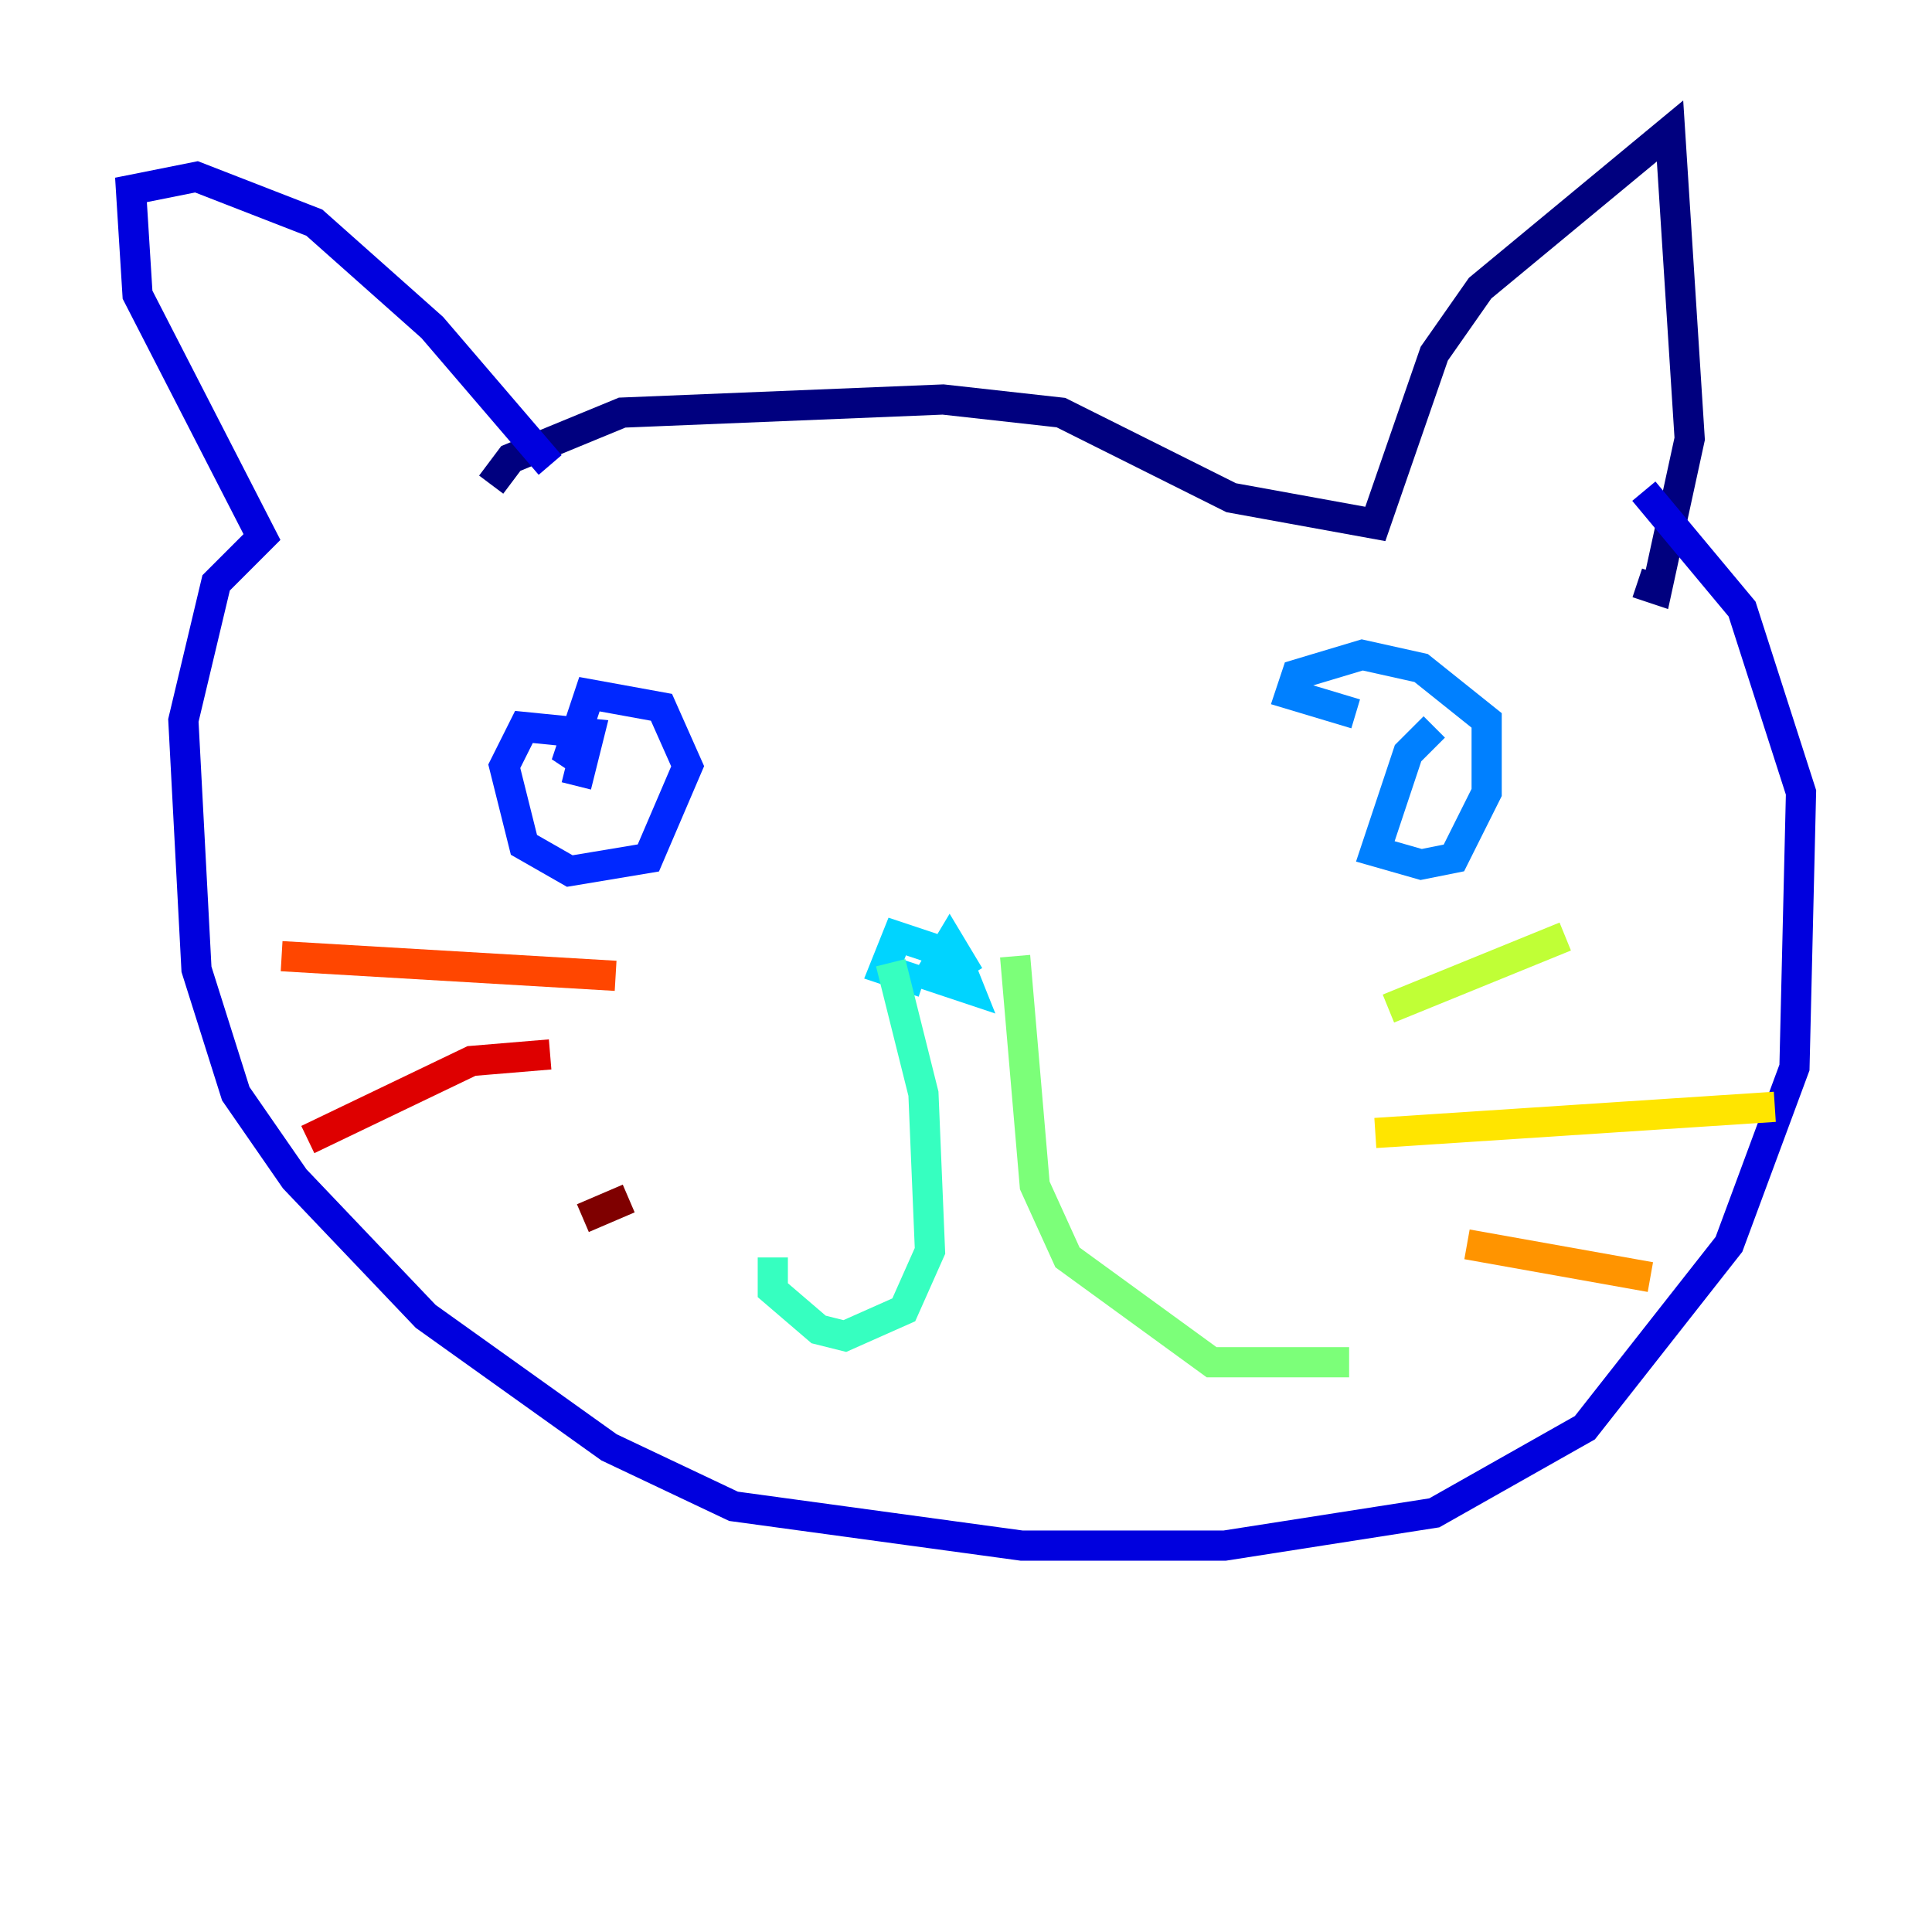 <?xml version="1.0" encoding="utf-8" ?>
<svg baseProfile="tiny" height="128" version="1.2" viewBox="0,0,128,128" width="128" xmlns="http://www.w3.org/2000/svg" xmlns:ev="http://www.w3.org/2001/xml-events" xmlns:xlink="http://www.w3.org/1999/xlink"><defs /><polyline fill="none" points="32.542,32.108 33.844,30.373 41.22,27.336 62.481,26.468 70.291,27.336 81.573,32.976 91.119,34.712 95.024,23.43 98.061,19.091 110.644,8.678 111.946,29.071 109.776,39.051 108.475,38.617" stroke="#00007f" stroke-width="2" /><polyline fill="none" points="36.447,30.807 28.637,21.695 20.827,14.752 13.017,11.715 8.678,12.583 9.112,19.525 17.356,35.58 14.319,38.617 12.149,47.729 13.017,64.217 15.62,72.461 19.525,78.102 28.203,87.214 40.352,95.891 48.597,99.797 67.688,102.4 81.139,102.4 95.024,100.231 105.003,94.59 114.549,82.441 118.888,70.725 119.322,52.502 115.417,40.352 108.909,32.542" stroke="#0000de" stroke-width="2" /><polyline fill="none" points="38.183,52.068 39.051,48.597 34.712,48.163 33.41,50.766 34.712,55.973 37.749,57.709 42.956,56.841 45.559,50.766 43.824,46.861 39.051,45.993 37.749,49.898 39.051,50.766" stroke="#0028ff" stroke-width="2" /><polyline fill="none" points="95.024,48.163 93.288,49.898 91.119,56.407 94.156,57.275 96.325,56.841 98.495,52.502 98.495,47.729 94.156,44.258 90.251,43.39 85.912,44.691 85.478,45.993 89.817,47.295" stroke="#0080ff" stroke-width="2" /><polyline fill="none" points="64.217,64.651 62.915,62.481 61.614,64.651 64.217,65.519 63.349,63.349 59.444,62.047 58.576,64.217 61.18,65.085" stroke="#00d4ff" stroke-width="2" /><polyline fill="none" points="59.01,63.783 61.18,72.461 61.614,82.875 59.878,86.78 55.973,88.515 54.237,88.081 51.2,85.478 51.2,83.308" stroke="#36ffc0" stroke-width="2" /><polyline fill="none" points="67.254,63.349 68.556,78.536 70.725,83.308 80.271,90.251 89.383,90.251" stroke="#7cff79" stroke-width="2" /><polyline fill="none" points="91.986,66.82 103.702,62.047" stroke="#c0ff36" stroke-width="2" /><polyline fill="none" points="91.119,75.064 117.586,73.329" stroke="#ffe500" stroke-width="2" /><polyline fill="none" points="97.193,82.441 109.342,84.61" stroke="#ff9400" stroke-width="2" /><polyline fill="none" points="40.786,64.651 18.658,63.349" stroke="#ff4600" stroke-width="2" /><polyline fill="none" points="36.447,69.858 31.241,70.291 20.393,75.498" stroke="#de0000" stroke-width="2" /><polyline fill="none" points="41.654,79.403 38.617,80.705" stroke="#7f0000" stroke-width="2" /></svg>